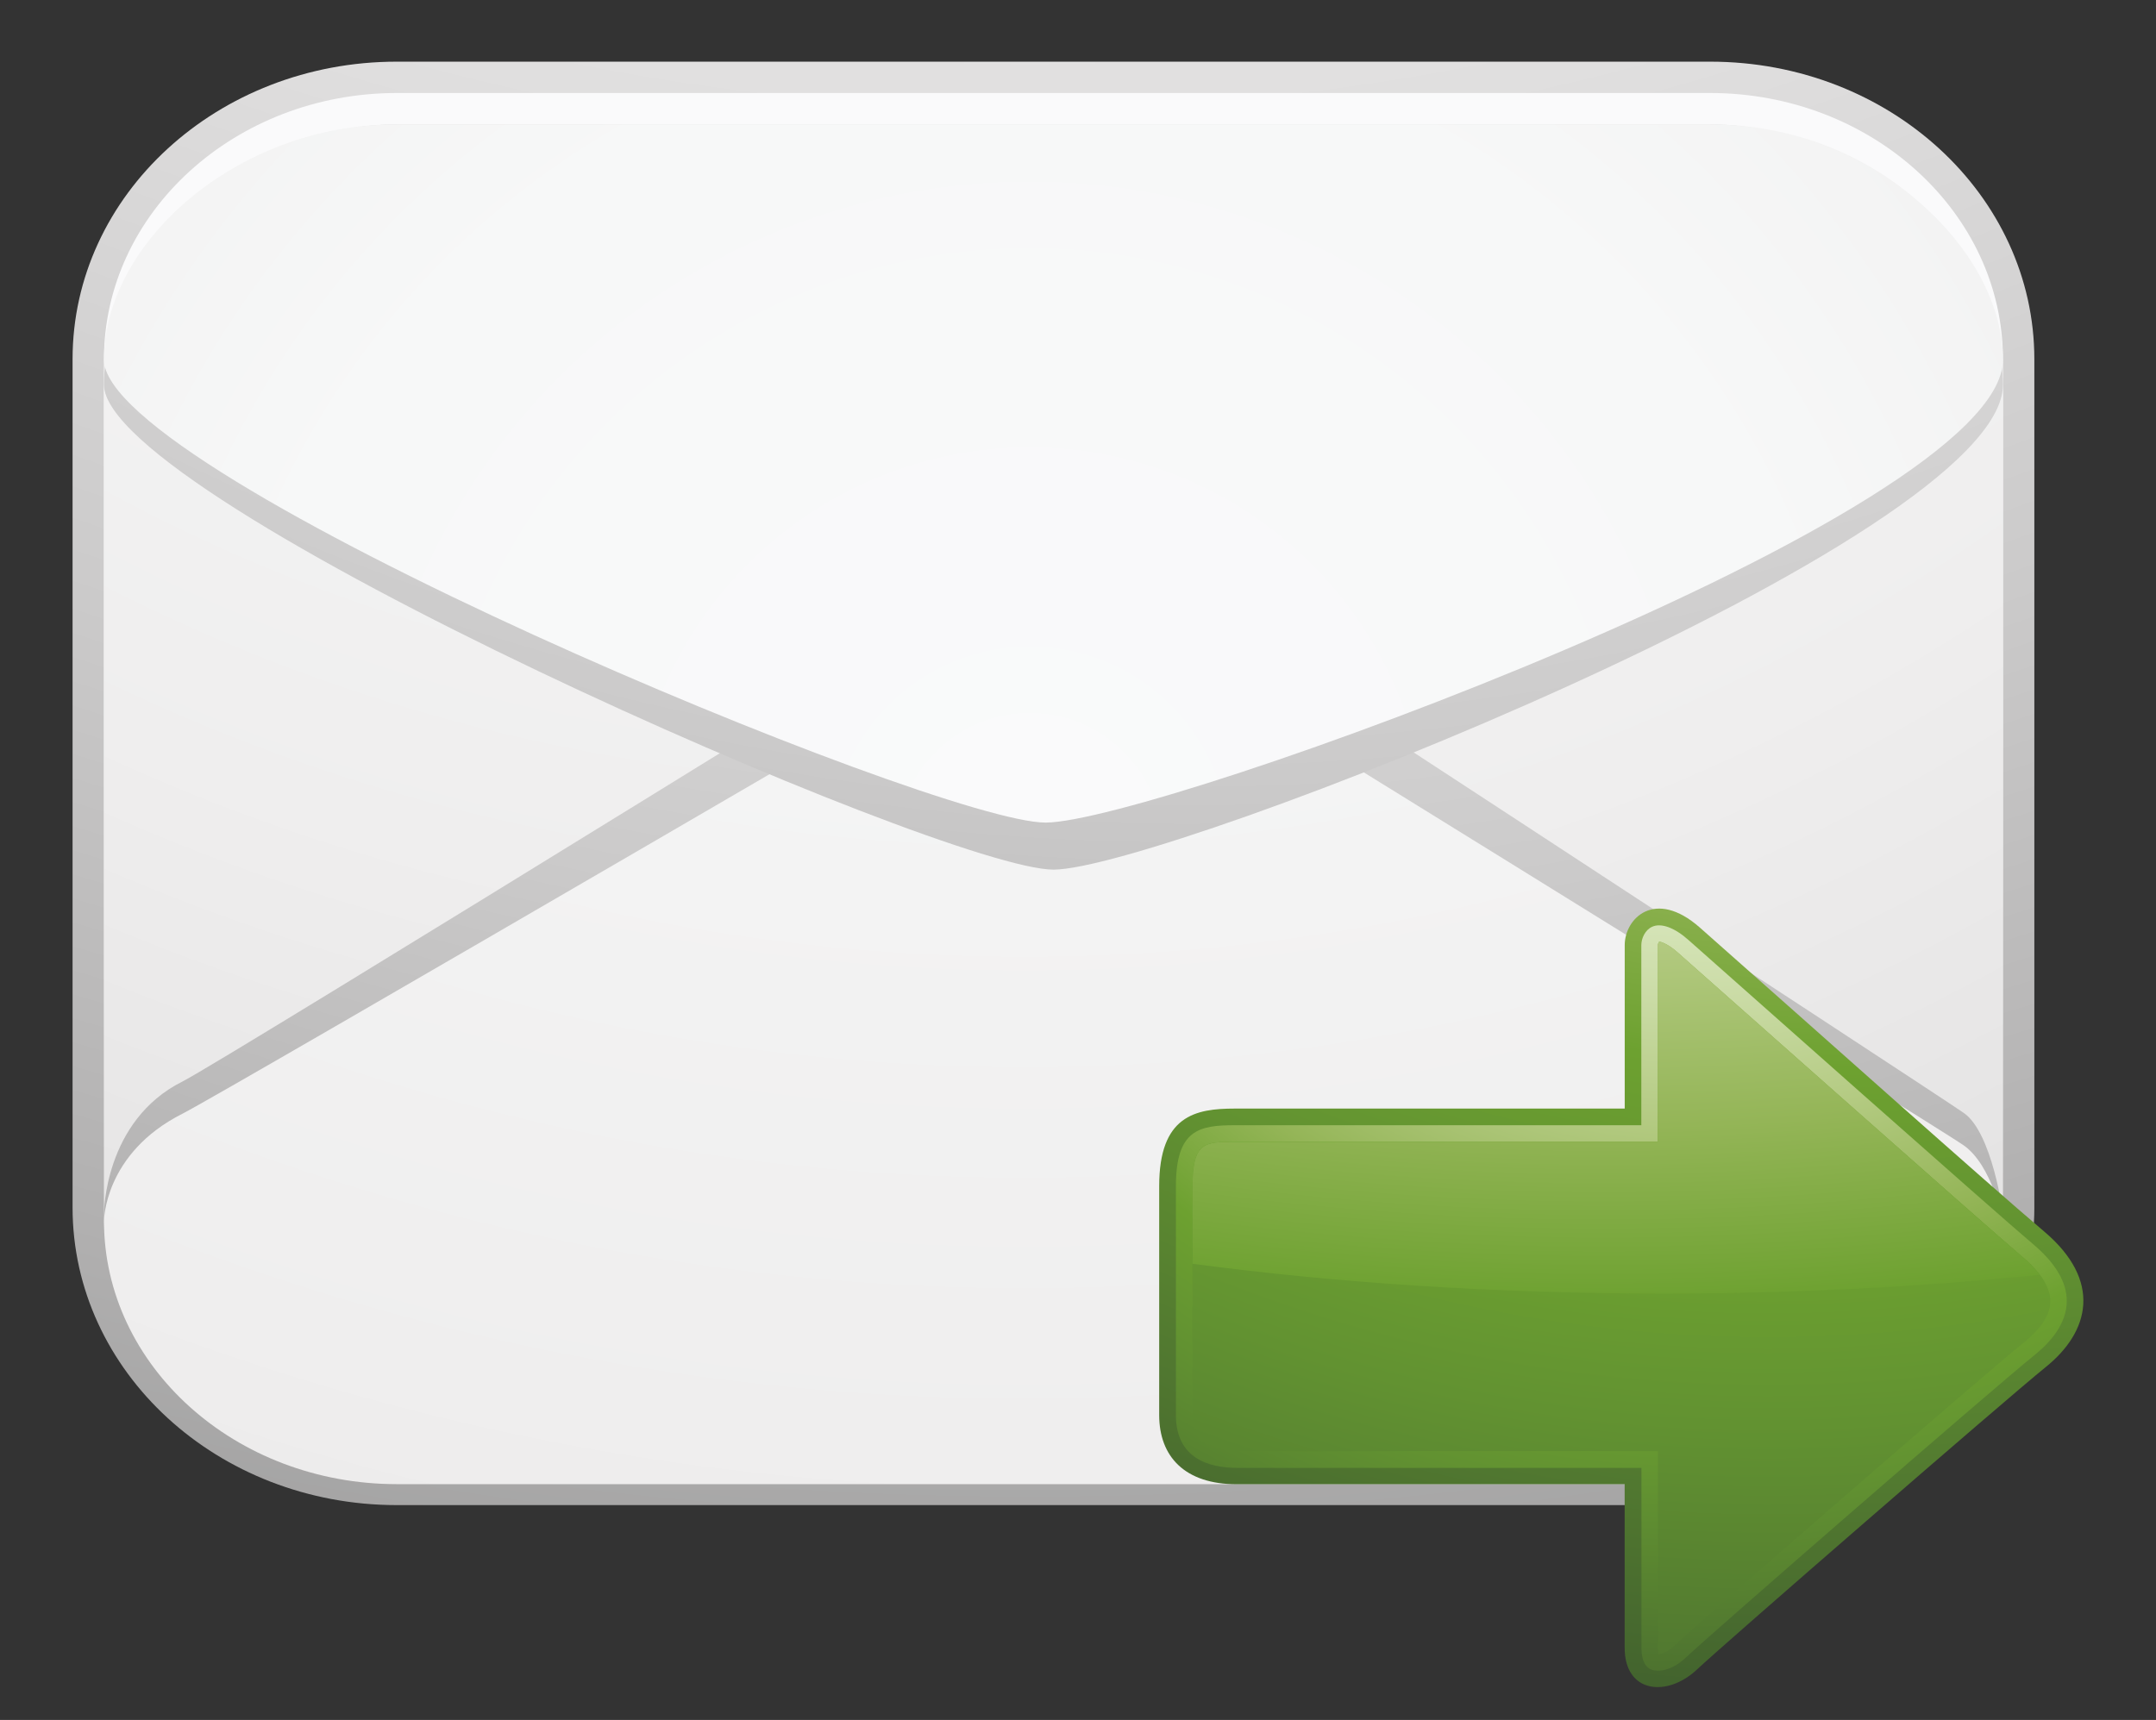 <?xml version="1.0" encoding="utf-8"?>
<!-- Generator: Adobe Illustrator 14.0.0, SVG Export Plug-In . SVG Version: 6.00 Build 43363)  -->
<!DOCTYPE svg PUBLIC "-//W3C//DTD SVG 1.1//EN" "http://www.w3.org/Graphics/SVG/1.1/DTD/svg11.dtd">
<svg version="1.1" id="图层_1" xmlns="http://www.w3.org/2000/svg" xmlns:xlink="http://www.w3.org/1999/xlink" x="0px" y="0px"
	 width="65.75px" height="52.467px" viewBox="0 0 65.75 52.467" enable-background="new 0 0 65.75 52.467" xml:space="preserve">
<rect x="0" y="0" width="65.75" height="52.467" fill="#333333" stroke="none"/>
<g>
	<g>
		
			<radialGradient id="SVGID_1_" cx="995.267" cy="1333.337" r="120.618" gradientTransform="matrix(1 0 0 1 -963.859 -1400.379)" gradientUnits="userSpaceOnUse">
			<stop  offset="0" style="stop-color:#FAFAFB"/>
			<stop  offset="0.234" style="stop-color:#F7F8F8"/>
			<stop  offset="0.42" style="stop-color:#EFEEEE"/>
			<stop  offset="0.589" style="stop-color:#E0DFDF"/>
			<stop  offset="0.747" style="stop-color:#CBCACA"/>
			<stop  offset="0.898" style="stop-color:#B1B0B0"/>
			<stop  offset="1" style="stop-color:#9B9B9B"/>
		</radialGradient>
		<path fill="url(#SVGID_1_)" d="M62.04,36.833c0,5.013-4.426,9.08-9.887,9.08H12.101c-5.461,0-9.888-4.066-9.888-9.08V10.958
			c0-5.014,4.427-9.077,9.888-9.077h40.052c5.461,0,9.887,4.063,9.887,9.077V36.833z"/>
		
			<linearGradient id="SVGID_2_" gradientUnits="userSpaceOnUse" x1="995.986" y1="1404.492" x2="995.986" y2="1440.232" gradientTransform="matrix(1 0 0 1 -963.859 -1400.379)">
			<stop  offset="0.352" style="stop-color:#FAFAFB"/>
			<stop  offset="0.504" style="stop-color:#F7F8F8"/>
			<stop  offset="0.624" style="stop-color:#EFEEEE"/>
			<stop  offset="0.733" style="stop-color:#E0DFDF"/>
			<stop  offset="0.836" style="stop-color:#CBCACA"/>
			<stop  offset="0.934" style="stop-color:#B1B0B0"/>
			<stop  offset="1" style="stop-color:#9B9B9B"/>
		</linearGradient>
		<path fill="url(#SVGID_2_)" d="M52.152,44.956H12.103c-4.924,0-8.933-3.646-8.933-8.123V10.958c0-4.479,4.009-8.121,8.933-8.121
			h40.048c4.924,0,8.932,3.646,8.932,8.121v25.875C61.083,41.313,57.075,44.956,52.152,44.956L52.152,44.956z"/>
		
			<radialGradient id="SVGID_3_" cx="991.914" cy="1369.713" r="139.121" gradientTransform="matrix(1 0 0 1 -963.859 -1400.379)" gradientUnits="userSpaceOnUse">
			<stop  offset="0" style="stop-color:#FAFAFB"/>
			<stop  offset="0.234" style="stop-color:#F7F8F8"/>
			<stop  offset="0.42" style="stop-color:#EFEEEE"/>
			<stop  offset="0.589" style="stop-color:#E0DFDF"/>
			<stop  offset="0.747" style="stop-color:#CBCACA"/>
			<stop  offset="0.898" style="stop-color:#B1B0B0"/>
			<stop  offset="1" style="stop-color:#9B9B9B"/>
		</radialGradient>
		<path fill="url(#SVGID_3_)" d="M52.152,44.956H12.103c-4.924,0-8.933-3.563-8.933-7.938V11.733c0-4.381,4.009-7.938,8.933-7.938
			h40.048c4.924,0,8.932,3.563,8.932,7.938v25.283C61.083,41.395,57.075,44.956,52.152,44.956L52.152,44.956z"/>
		
			<radialGradient id="SVGID_4_" cx="997.659" cy="1349.621" r="105.312" gradientTransform="matrix(1 0 0 1 -963.859 -1400.379)" gradientUnits="userSpaceOnUse">
			<stop  offset="0" style="stop-color:#FAFAFB"/>
			<stop  offset="0.234" style="stop-color:#F7F8F8"/>
			<stop  offset="0.42" style="stop-color:#EFEEEE"/>
			<stop  offset="0.589" style="stop-color:#E0DFDF"/>
			<stop  offset="0.747" style="stop-color:#CBCACA"/>
			<stop  offset="0.898" style="stop-color:#B1B0B0"/>
			<stop  offset="1" style="stop-color:#9B9B9B"/>
		</radialGradient>
		<path fill="url(#SVGID_4_)" d="M3.171,37.019c0,4.375,4.009,7.938,8.933,7.938h40.048c4.924,0,8.932-3.563,8.932-7.938
			c0,0-0.326-2.464-1.195-3.068c-0.869-0.61-27.042-17.709-27.042-17.709S6.81,32.368,5.565,32.991
			C3.171,34.186,3.171,37.019,3.171,37.019z"/>
		
			<radialGradient id="SVGID_5_" cx="995.105" cy="1366.588" r="179.027" gradientTransform="matrix(1 0 0 1.012 -963.859 -1414.736)" gradientUnits="userSpaceOnUse">
			<stop  offset="0" style="stop-color:#FAFAFB"/>
			<stop  offset="0.234" style="stop-color:#F7F8F8"/>
			<stop  offset="0.42" style="stop-color:#EFEEEE"/>
			<stop  offset="0.589" style="stop-color:#E0DFDF"/>
			<stop  offset="0.747" style="stop-color:#CBCACA"/>
			<stop  offset="0.898" style="stop-color:#B1B0B0"/>
			<stop  offset="1" style="stop-color:#9B9B9B"/>
		</radialGradient>
		<path fill="url(#SVGID_5_)" d="M3.171,37.243c0,4.429,4.009,8.031,8.933,8.031h40.048c4.924,0,8.932-3.604,8.932-8.031
			c0,0-0.326-1.688-1.195-2.301c-0.87-0.617-27.042-16.789-27.042-16.789S6.81,33.343,5.565,33.973
			C3.171,35.182,3.171,37.243,3.171,37.243z"/>
		
			<radialGradient id="SVGID_6_" cx="1000.057" cy="1351.522" r="97.172" gradientTransform="matrix(1 0 0 1 -963.859 -1400.379)" gradientUnits="userSpaceOnUse">
			<stop  offset="0" style="stop-color:#FAFAFB"/>
			<stop  offset="0.234" style="stop-color:#F7F8F8"/>
			<stop  offset="0.42" style="stop-color:#EFEEEE"/>
			<stop  offset="0.589" style="stop-color:#E0DFDF"/>
			<stop  offset="0.747" style="stop-color:#CBCACA"/>
			<stop  offset="0.898" style="stop-color:#B1B0B0"/>
			<stop  offset="1" style="stop-color:#9B9B9B"/>
		</radialGradient>
		<path fill="url(#SVGID_6_)" d="M52.152,3.795H12.103c-4.924,0-8.933,4.391-8.933,7.938c0,3.549,25.607,14.795,28.957,14.795
			c3.349,0,28.956-10.054,28.956-14.795C61.083,8.342,57.075,3.795,52.152,3.795z"/>
		
			<radialGradient id="SVGID_7_" cx="995.267" cy="1426.19" r="103.922" gradientTransform="matrix(1 0 0 1 -963.859 -1400.379)" gradientUnits="userSpaceOnUse">
			<stop  offset="0" style="stop-color:#FAFAFB"/>
			<stop  offset="0.234" style="stop-color:#F7F8F8"/>
			<stop  offset="0.42" style="stop-color:#EFEEEE"/>
			<stop  offset="0.589" style="stop-color:#E0DFDF"/>
			<stop  offset="0.747" style="stop-color:#CBCACA"/>
			<stop  offset="0.898" style="stop-color:#B1B0B0"/>
			<stop  offset="1" style="stop-color:#9B9B9B"/>
		</radialGradient>
		<path fill="url(#SVGID_7_)" d="M52.152,3.795H12.103c-4.924,0-8.933,3.63-8.933,7.179c0,3.553,25.367,14.119,28.716,14.119
			c3.353,0,29.196-9.373,29.196-14.119C61.083,7.583,57.075,3.795,52.152,3.795z"/>
	</g>
	<g>
		
			<radialGradient id="SVGID_8_" cx="1923.099" cy="270.173" r="76.055" gradientTransform="matrix(0 1 -1 0 326.804 -1932.774)" gradientUnits="userSpaceOnUse">
			<stop  offset="0" style="stop-color:#E8F1D5"/>
			<stop  offset="0.118" style="stop-color:#E8F1D5"/>
			<stop  offset="0.165" style="stop-color:#E4EFCF"/>
			<stop  offset="0.23" style="stop-color:#DAE8C0"/>
			<stop  offset="0.304" style="stop-color:#CADBA5"/>
			<stop  offset="0.386" style="stop-color:#B3CA81"/>
			<stop  offset="0.473" style="stop-color:#94B557"/>
			<stop  offset="0.556" style="stop-color:#6DA130"/>
			<stop  offset="0.629" style="stop-color:#629231"/>
			<stop  offset="0.774" style="stop-color:#496C2F"/>
			<stop  offset="0.832" style="stop-color:#3E5D2D"/>
			<stop  offset="1" style="stop-color:#3E5D2D"/>
		</radialGradient>
		<path fill="url(#SVGID_8_)" d="M49.548,28.833c0,0.822,0,4.984,0,4.984s-10.686,0-11.891,0s-2.306,0.215-2.306,2.368
			c0,2.157,0,5.709,0,6.979c0,1.27,0.781,2.113,2.367,2.113s11.828,0,11.828,0s0,3.148,0,4.986c0,1.396,1.301,1.521,2.211,0.66
			c0.754-0.715,9.403-8.229,10.633-9.223c1.334-1.076,1.729-2.629-0.055-4.137c-1.785-1.511-6.82-6.021-10.5-9.271
			C50.476,27.096,49.548,28.008,49.548,28.833z"/>
		
			<radialGradient id="SVGID_9_" cx="1949.319" cy="275.248" r="46.013" gradientTransform="matrix(0 1 -1 0 326.804 -1932.774)" gradientUnits="userSpaceOnUse">
			<stop  offset="0" style="stop-color:#E8F1D5"/>
			<stop  offset="0.118" style="stop-color:#E8F1D5"/>
			<stop  offset="0.165" style="stop-color:#E4EFCF"/>
			<stop  offset="0.23" style="stop-color:#DAE8C0"/>
			<stop  offset="0.304" style="stop-color:#CADBA5"/>
			<stop  offset="0.386" style="stop-color:#B3CA81"/>
			<stop  offset="0.473" style="stop-color:#94B557"/>
			<stop  offset="0.556" style="stop-color:#6DA130"/>
			<stop  offset="0.629" style="stop-color:#629231"/>
			<stop  offset="0.774" style="stop-color:#496C2F"/>
			<stop  offset="0.832" style="stop-color:#3E5D2D"/>
			<stop  offset="1" style="stop-color:#3E5D2D"/>
		</radialGradient>
		<path fill="url(#SVGID_9_)" d="M35.861,43.165v-6.979c0-1.732,0.711-1.861,1.797-1.861h12.396v-5.492
			c0-0.204,0.113-0.465,0.332-0.563c0.273-0.123,0.682,0.025,1.111,0.409c1.242,1.099,9.322,8.276,10.512,9.28
			c0.676,0.572,1.02,1.152,1.02,1.729c0,0.703-0.521,1.271-0.955,1.625c-1.27,1.021-9.912,8.539-10.662,9.25
			c-0.409,0.393-0.842,0.459-1.067,0.361c-0.235-0.102-0.287-0.412-0.287-0.654v-5.492H37.719
			C36.872,44.774,35.861,44.495,35.861,43.165L35.861,43.165z"/>
		
			<radialGradient id="SVGID_10_" cx="1929.524" cy="272.88" r="74.324" gradientTransform="matrix(0 1 -1 0 326.804 -1932.774)" gradientUnits="userSpaceOnUse">
			<stop  offset="0" style="stop-color:#E8F1D5"/>
			<stop  offset="0.118" style="stop-color:#E8F1D5"/>
			<stop  offset="0.165" style="stop-color:#E4EFCF"/>
			<stop  offset="0.23" style="stop-color:#DAE8C0"/>
			<stop  offset="0.304" style="stop-color:#CADBA5"/>
			<stop  offset="0.386" style="stop-color:#B3CA81"/>
			<stop  offset="0.473" style="stop-color:#94B557"/>
			<stop  offset="0.556" style="stop-color:#6DA130"/>
			<stop  offset="0.629" style="stop-color:#629231"/>
			<stop  offset="0.774" style="stop-color:#496C2F"/>
			<stop  offset="0.832" style="stop-color:#3E5D2D"/>
			<stop  offset="1" style="stop-color:#3E5D2D"/>
		</radialGradient>
		<path fill="url(#SVGID_10_)" d="M36.368,43.165v-6.979c0-1.354,0.377-1.354,1.289-1.354h12.906v-6.002
			c0-0.035,0.022-0.09,0.04-0.104c0.023-0.002,0.228,0.034,0.562,0.328c1.066,0.943,9.357,8.313,10.516,9.289
			c0.563,0.475,0.84,0.922,0.84,1.342c0,0.508-0.418,0.947-0.768,1.23c-1.264,1.018-9.934,8.559-10.691,9.275
			c-0.209,0.195-0.393,0.252-0.479,0.262c-0.01-0.037-0.018-0.104-0.018-0.188v-6.004H37.719
			C36.521,44.266,36.368,43.678,36.368,43.165L36.368,43.165z"/>
		
			<radialGradient id="SVGID_11_" cx="1929.53" cy="272.88" r="74.313" gradientTransform="matrix(0 1 -1 0 326.804 -1932.774)" gradientUnits="userSpaceOnUse">
			<stop  offset="0" style="stop-color:#E8F1D5"/>
			<stop  offset="0.118" style="stop-color:#E8F1D5"/>
			<stop  offset="0.165" style="stop-color:#E4EFCF"/>
			<stop  offset="0.23" style="stop-color:#DAE8C0"/>
			<stop  offset="0.304" style="stop-color:#CADBA5"/>
			<stop  offset="0.386" style="stop-color:#B3CA81"/>
			<stop  offset="0.473" style="stop-color:#94B557"/>
			<stop  offset="0.556" style="stop-color:#6DA130"/>
			<stop  offset="0.629" style="stop-color:#629231"/>
			<stop  offset="0.774" style="stop-color:#496C2F"/>
			<stop  offset="0.832" style="stop-color:#3E5D2D"/>
			<stop  offset="1" style="stop-color:#3E5D2D"/>
		</radialGradient>
		<path fill="url(#SVGID_11_)" d="M36.368,38.553v4.612c0,0.513,0.151,1.101,1.352,1.101h12.847v6.004
			c0,0.086,0.008,0.148,0.018,0.188c0.091-0.01,0.271-0.063,0.479-0.262c0.76-0.721,9.43-8.262,10.69-9.275
			c0.35-0.283,0.771-0.727,0.771-1.229c0-0.258-0.117-0.521-0.322-0.801c-3.59,0.369-7.455,0.572-11.486,0.572
			C45.583,39.461,40.726,39.133,36.368,38.553z"/>
		
			<radialGradient id="SVGID_12_" cx="1929.541" cy="272.879" r="74.293" gradientTransform="matrix(0 1 -1 0 326.804 -1932.774)" gradientUnits="userSpaceOnUse">
			<stop  offset="0" style="stop-color:#E8F1D5"/>
			<stop  offset="0.118" style="stop-color:#E8F1D5"/>
			<stop  offset="0.165" style="stop-color:#E4EFCF"/>
			<stop  offset="0.23" style="stop-color:#DAE8C0"/>
			<stop  offset="0.304" style="stop-color:#CADBA5"/>
			<stop  offset="0.386" style="stop-color:#B3CA81"/>
			<stop  offset="0.473" style="stop-color:#94B557"/>
			<stop  offset="0.556" style="stop-color:#6DA130"/>
			<stop  offset="0.629" style="stop-color:#629231"/>
			<stop  offset="0.774" style="stop-color:#496C2F"/>
			<stop  offset="0.832" style="stop-color:#3E5D2D"/>
			<stop  offset="1" style="stop-color:#3E5D2D"/>
		</radialGradient>
		<path fill="url(#SVGID_12_)" d="M61.679,38.346c-1.156-0.979-9.447-8.345-10.518-9.289c-0.334-0.294-0.535-0.33-0.563-0.328
			c-0.018,0.017-0.041,0.067-0.041,0.104v6h-12.9c-0.912,0-1.289,0-1.289,1.354v2.364c4.358,0.58,9.215,0.908,14.342,0.908
			c4.033,0,7.898-0.203,11.488-0.572C62.064,38.711,61.902,38.532,61.679,38.346z"/>
		
			<radialGradient id="SVGID_13_" cx="947.62" cy="1732.712" r="86.509" gradientTransform="matrix(1.252 0 0 0.757 -1137.513 -1308.293)" gradientUnits="userSpaceOnUse">
			<stop  offset="0" style="stop-color:#E8F1D5"/>
			<stop  offset="0.118" style="stop-color:#E8F1D5"/>
			<stop  offset="0.165" style="stop-color:#E4EFCF"/>
			<stop  offset="0.23" style="stop-color:#DAE8C0"/>
			<stop  offset="0.304" style="stop-color:#CADBA5"/>
			<stop  offset="0.386" style="stop-color:#B3CA81"/>
			<stop  offset="0.473" style="stop-color:#94B557"/>
			<stop  offset="0.556" style="stop-color:#6DA130"/>
			<stop  offset="0.629" style="stop-color:#629231"/>
			<stop  offset="0.774" style="stop-color:#496C2F"/>
			<stop  offset="0.832" style="stop-color:#3E5D2D"/>
			<stop  offset="1" style="stop-color:#3E5D2D"/>
		</radialGradient>
		<path fill="url(#SVGID_13_)" d="M61.679,38.346c-1.156-0.979-9.447-8.345-10.518-9.289c-0.334-0.294-0.535-0.33-0.563-0.328
			c-0.018,0.017-0.041,0.067-0.041,0.104v6h-12.9c-0.912,0-1.289,0-1.289,1.354v2.364c4.358,0.58,9.215,0.908,14.342,0.908
			c4.033,0,7.898-0.203,11.488-0.572C62.064,38.711,61.902,38.532,61.679,38.346z"/>
	</g>
</g>
</svg>
